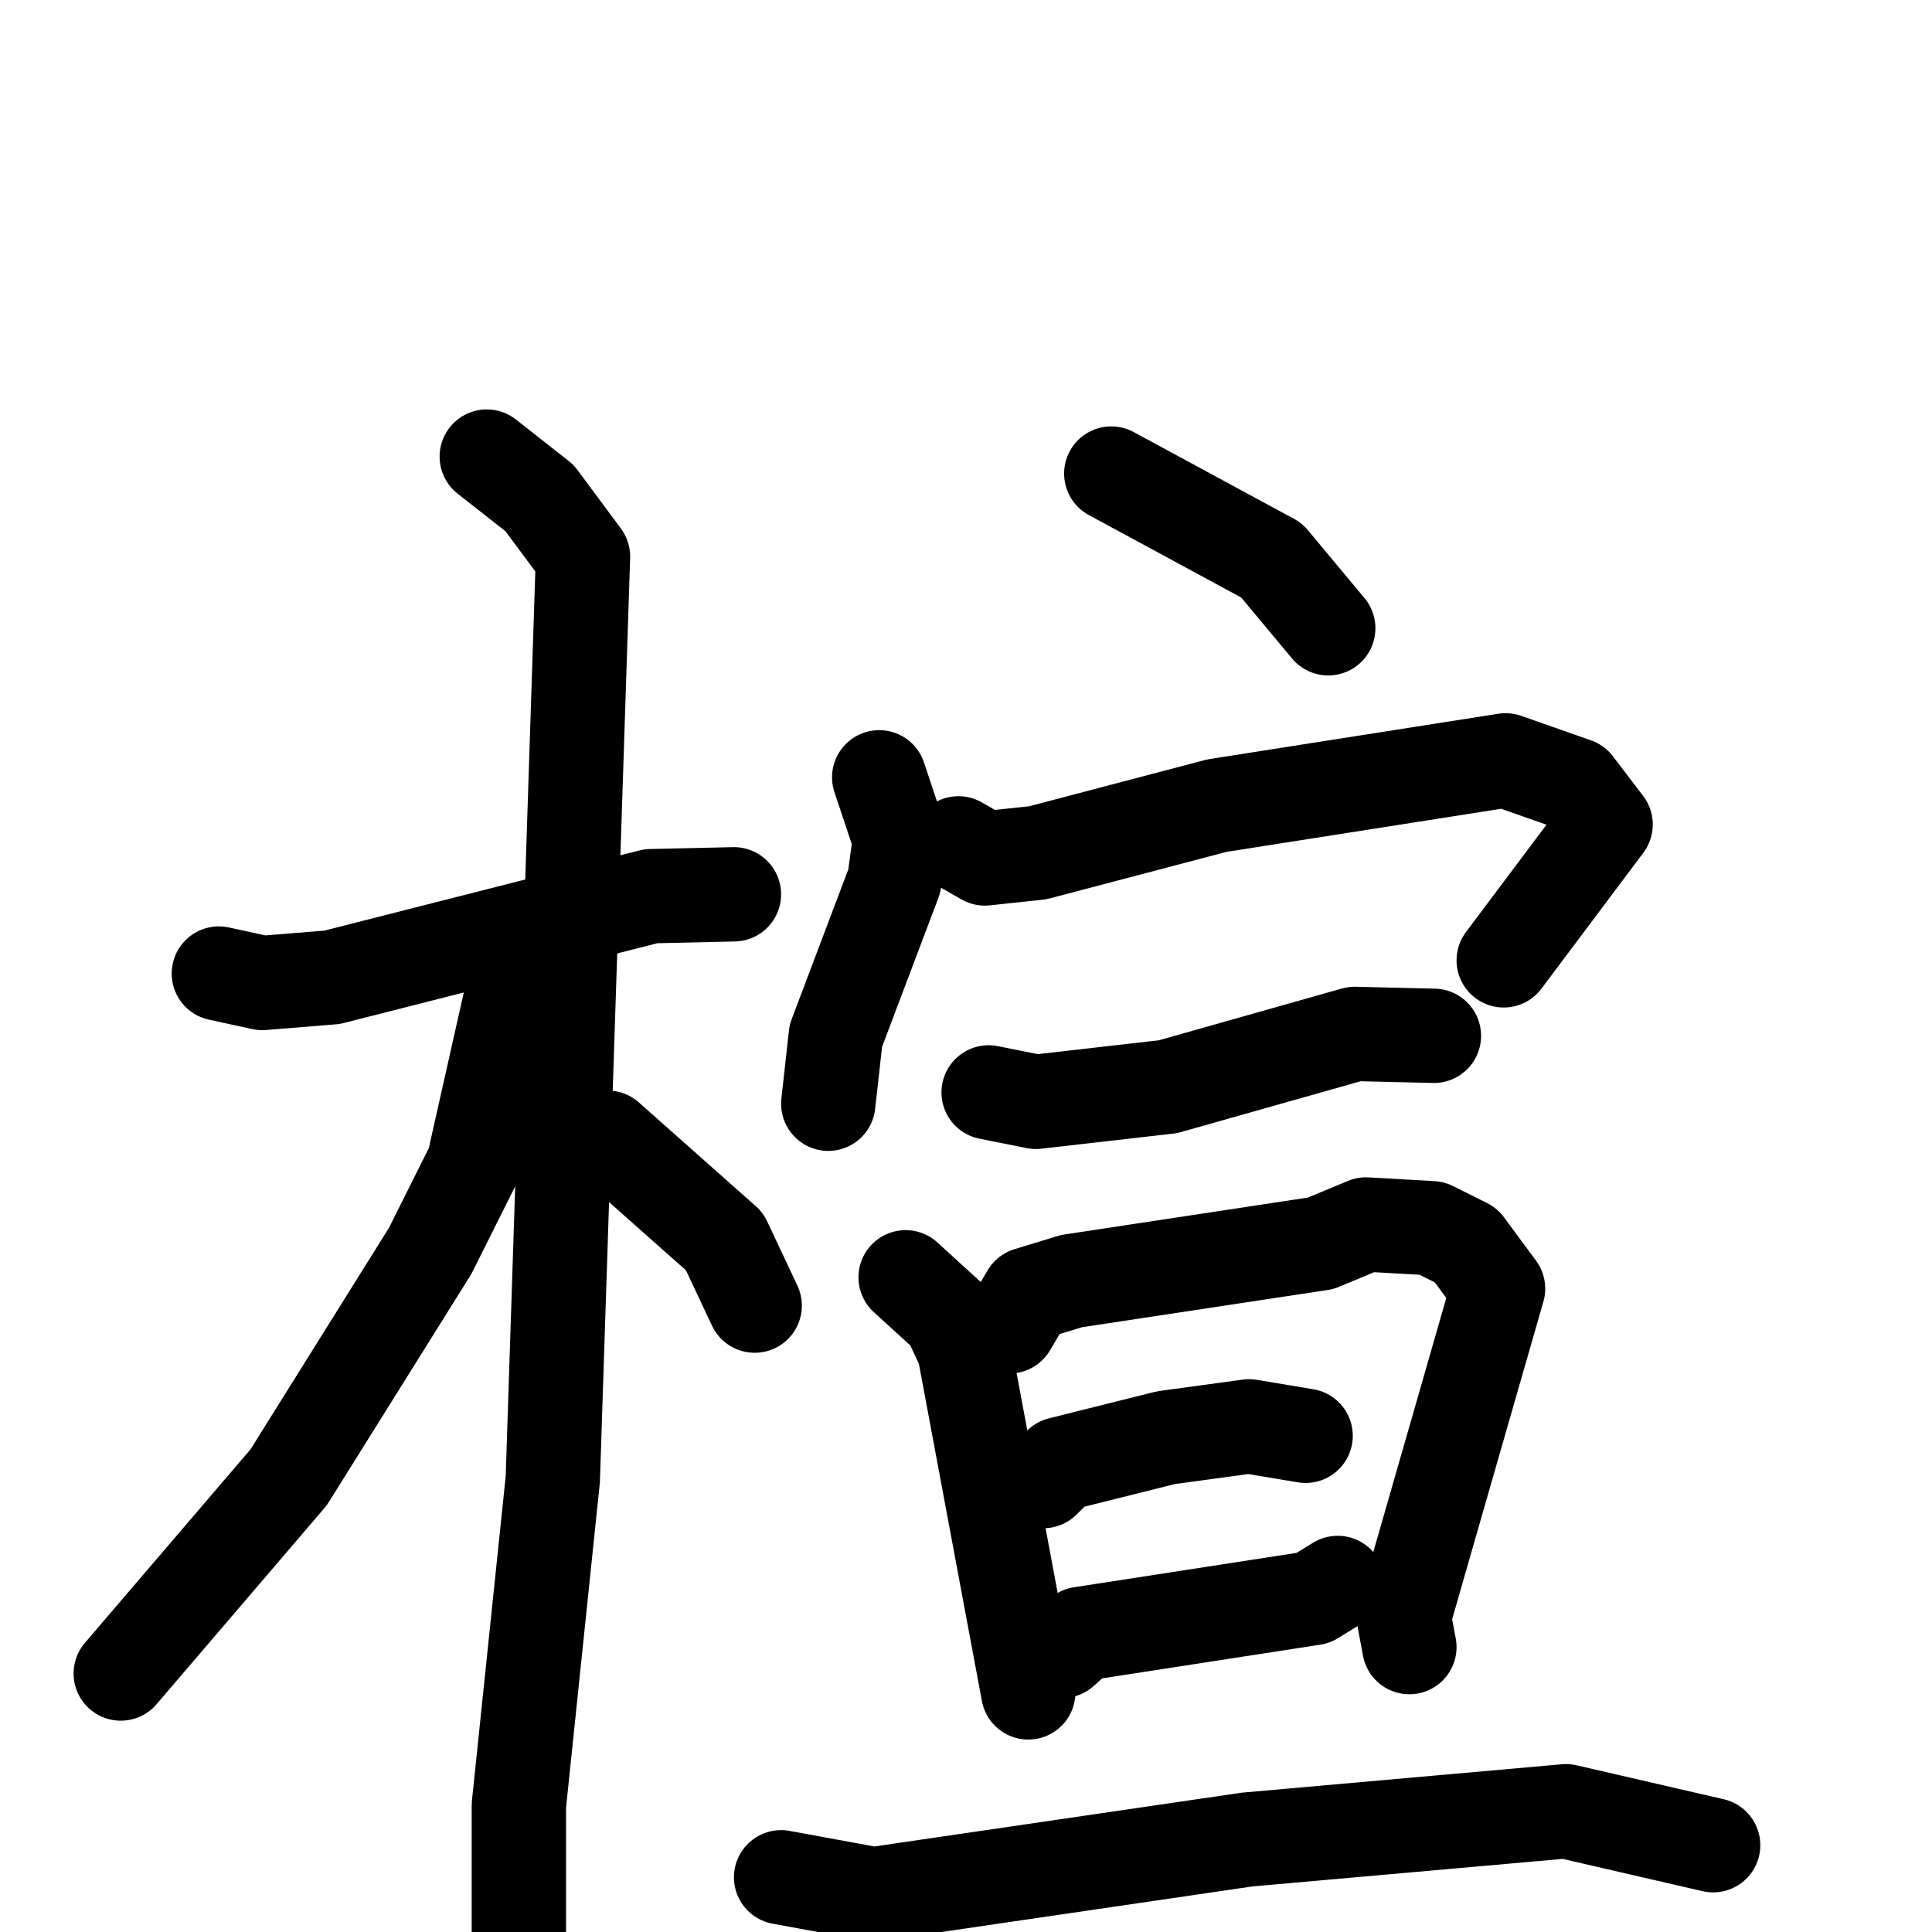 <svg xmlns="http://www.w3.org/2000/svg" viewBox="0 0 1024 1024">
  <g style="fill:none;stroke:#000000;stroke-width:50;stroke-linecap:round;stroke-linejoin:round;" transform="scale(1, 1) translate(0, 0)">
    <path d="M 116.0,516.0 L 139.0,521.0 L 176.0,518.0 L 345.0,475.0 L 389.0,474.0"/>
    <path d="M 258.0,242.0 L 286.0,264.0 L 309.0,295.0 L 293.0,784.0 L 275.0,957.0 L 275.0,1046.0"/>
    <path d="M 271.0,528.0 L 251.0,617.0 L 228.0,663.0 L 153.0,783.0 L 64.0,887.0"/>
    <path d="M 322.0,603.0 L 384.0,658.0 L 400.0,692.0"/>
    <path d="M 589.0,251.0 L 674.0,297.0 L 704.0,333.0"/>
    <path d="M 466.0,412.0 L 477.0,445.0 L 474.0,467.0 L 443.0,549.0 L 439.0,585.0"/>
    <path d="M 508.0,447.0 L 522.0,455.0 L 550.0,452.0 L 645.0,427.0 L 798.0,403.0 L 835.0,416.0 L 851.0,437.0 L 797.0,509.0"/>
    <path d="M 524.0,579.0 L 549.0,584.0 L 619.0,576.0 L 718.0,548.0 L 760.0,549.0"/>
    <path d="M 480.0,677.0 L 503.0,698.0 L 511.0,715.0 L 545.0,897.0"/>
    <path d="M 535.0,703.0 L 545.0,686.0 L 568.0,679.0 L 700.0,659.0 L 724.0,649.0 L 759.0,651.0 L 777.0,660.0 L 794.0,683.0 L 744.0,857.0 L 747.0,873.0"/>
    <path d="M 553.0,785.0 L 562.0,776.0 L 618.0,762.0 L 662.0,756.0 L 692.0,761.0"/>
    <path d="M 563.0,875.0 L 573.0,866.0 L 696.0,847.0 L 709.0,839.0"/>
    <path d="M 414.0,995.0 L 463.0,1004.0 L 661.0,975.0 L 830.0,960.0 L 908.0,978.0"/>
  </g>
</svg>
